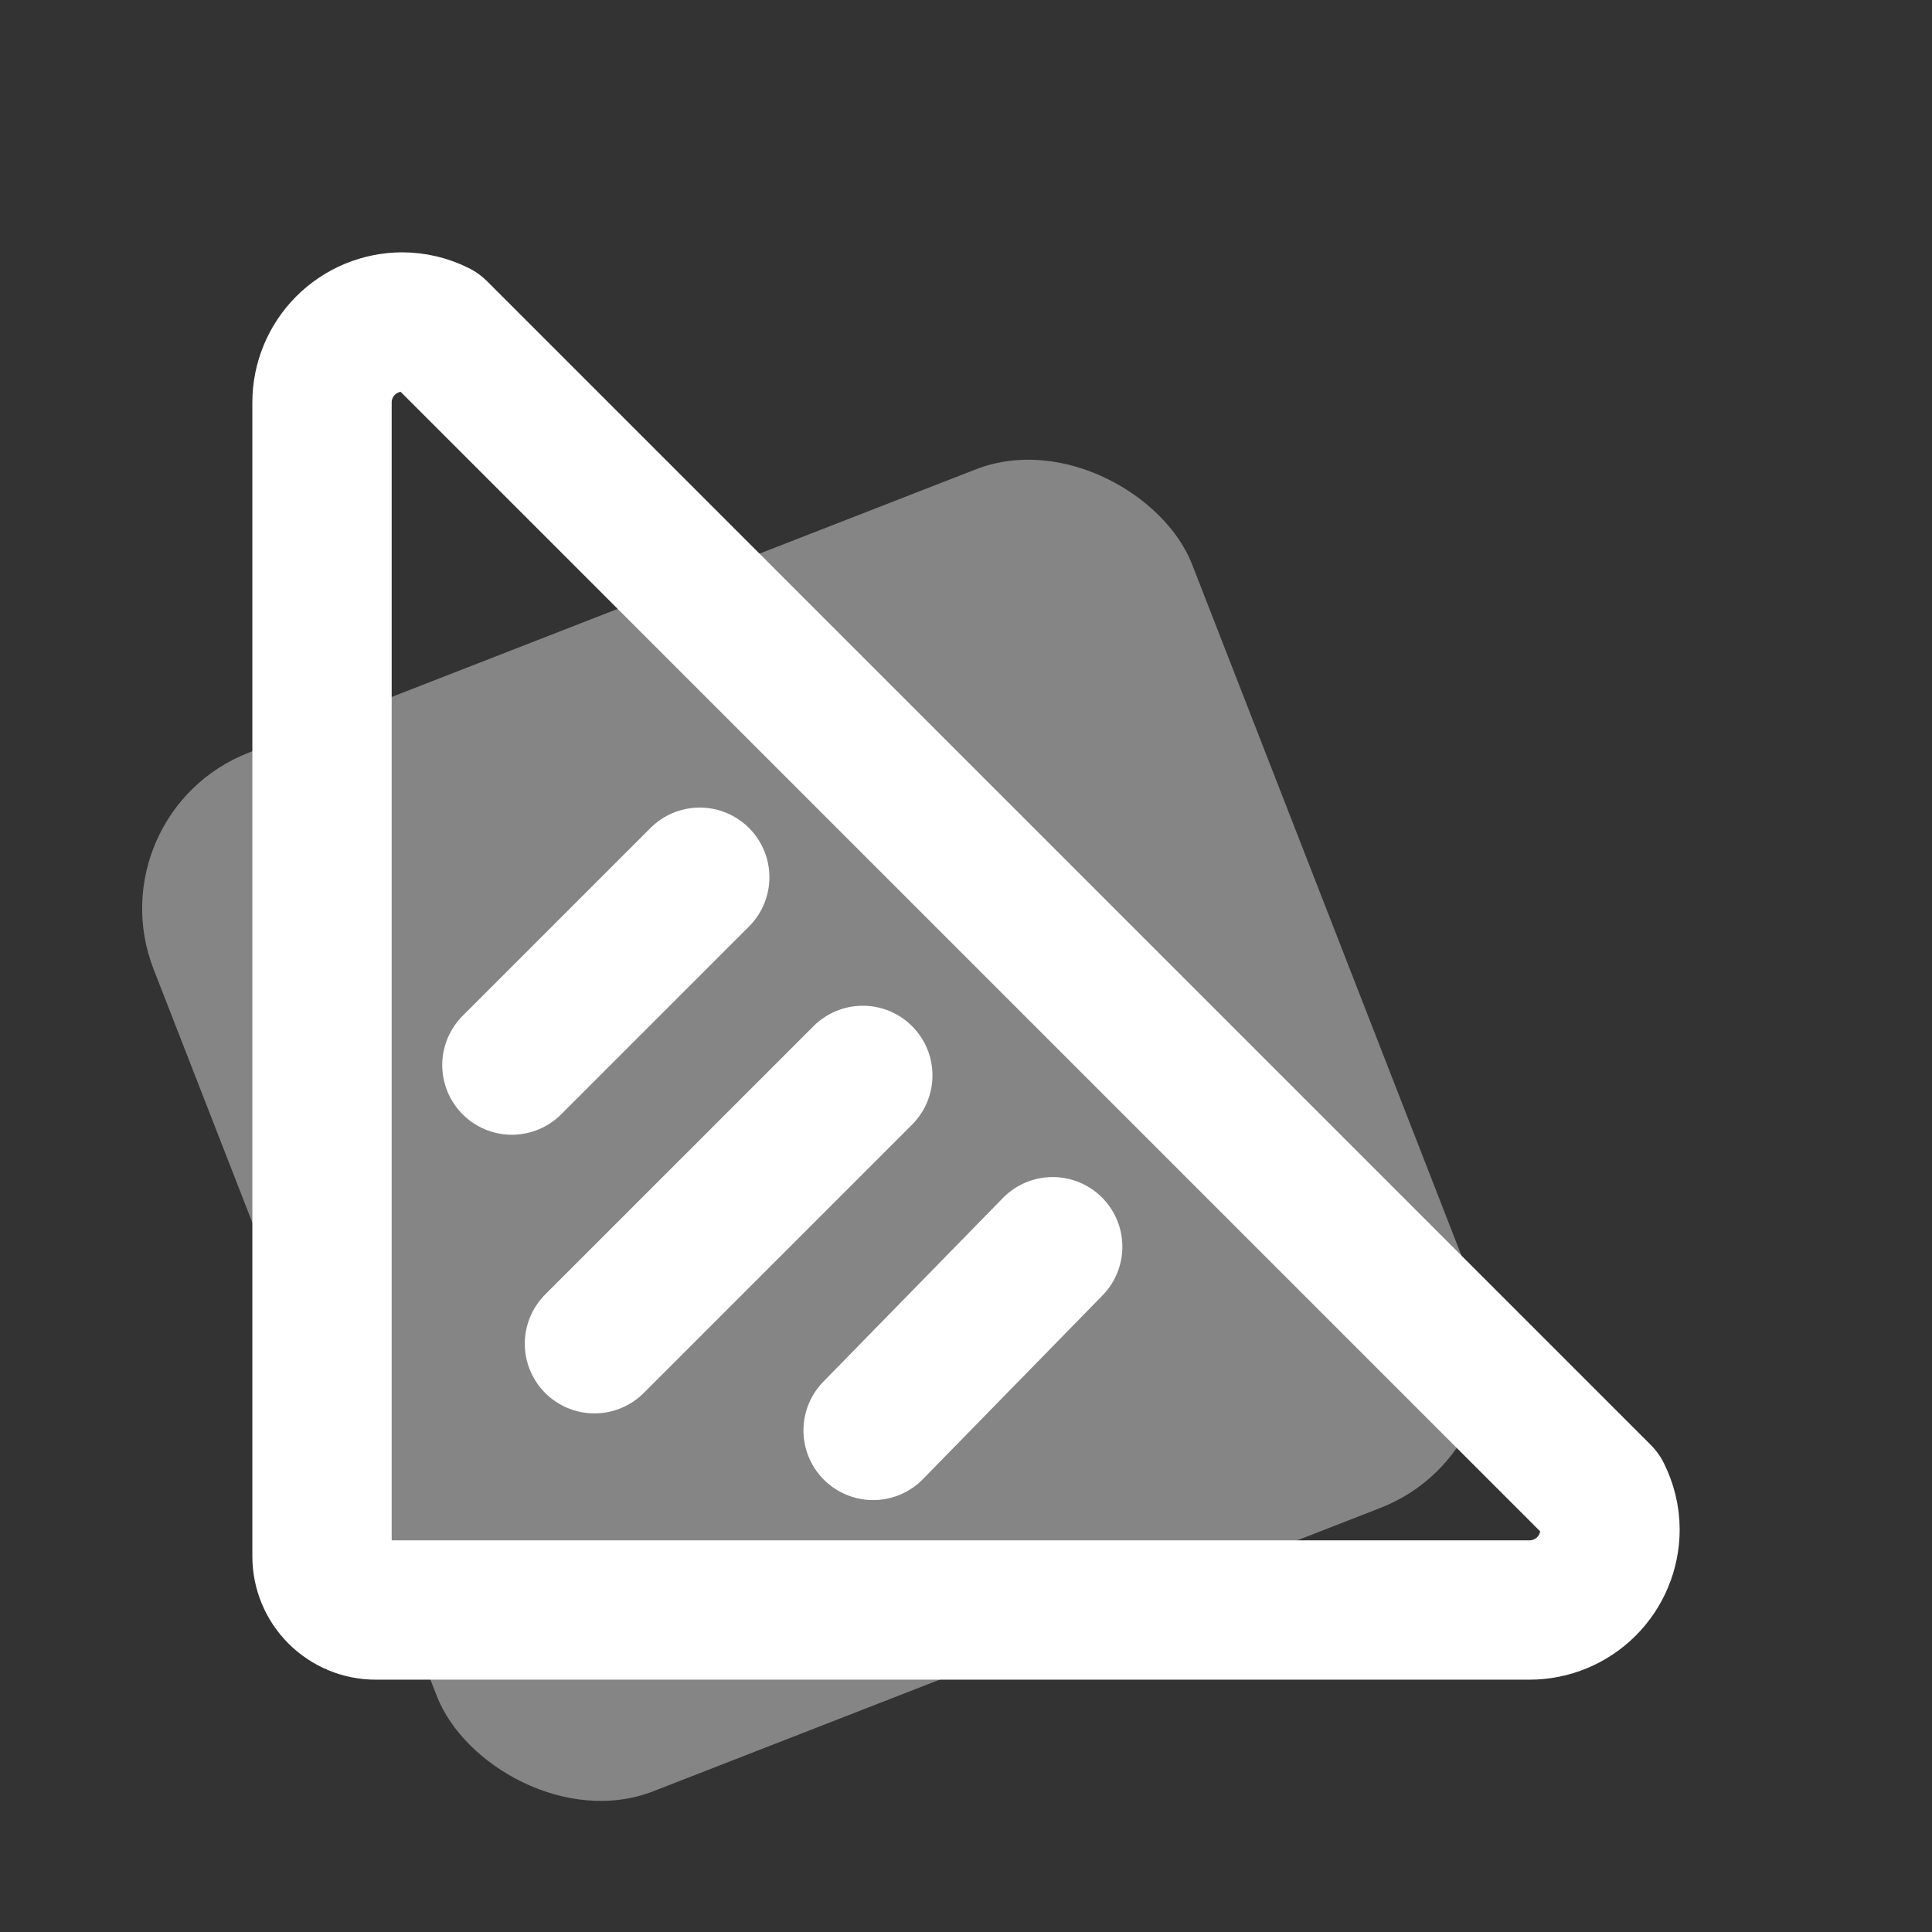 <svg width="104" height="104" viewBox="0 0 104 104" fill="none" xmlns="http://www.w3.org/2000/svg">
<rect x="0" y="0" width="104" height="104" fill="#333333" stroke="none"/>
<rect x="5" y="43.785" width="60" height="60" rx="9" transform="rotate(-21.29 5 43.785)" fill="white" fill-opacity="0.4"/>
<path d="M47 77L56.667 67.111M32 72.333L46.445 57.889M27.556 57.333L37.667 47.222M86.209 80.431L84.236 78.458L25.544 19.766L23.568 17.79C22.978 17.493 22.327 17.337 21.667 17.333C20.518 17.333 19.415 17.79 18.603 18.602C17.79 19.415 17.334 20.517 17.334 21.667V83.778C17.334 84.544 17.638 85.279 18.18 85.82C18.721 86.362 19.456 86.667 20.222 86.667H82.334C83.483 86.667 84.585 86.21 85.398 85.397C86.21 84.585 86.667 83.483 86.667 82.333C86.667 81.647 86.493 81.007 86.209 80.431Z" stroke="white" stroke-width="7.5" stroke-miterlimit="10" stroke-linecap="round" stroke-linejoin="round"/>
</svg>
